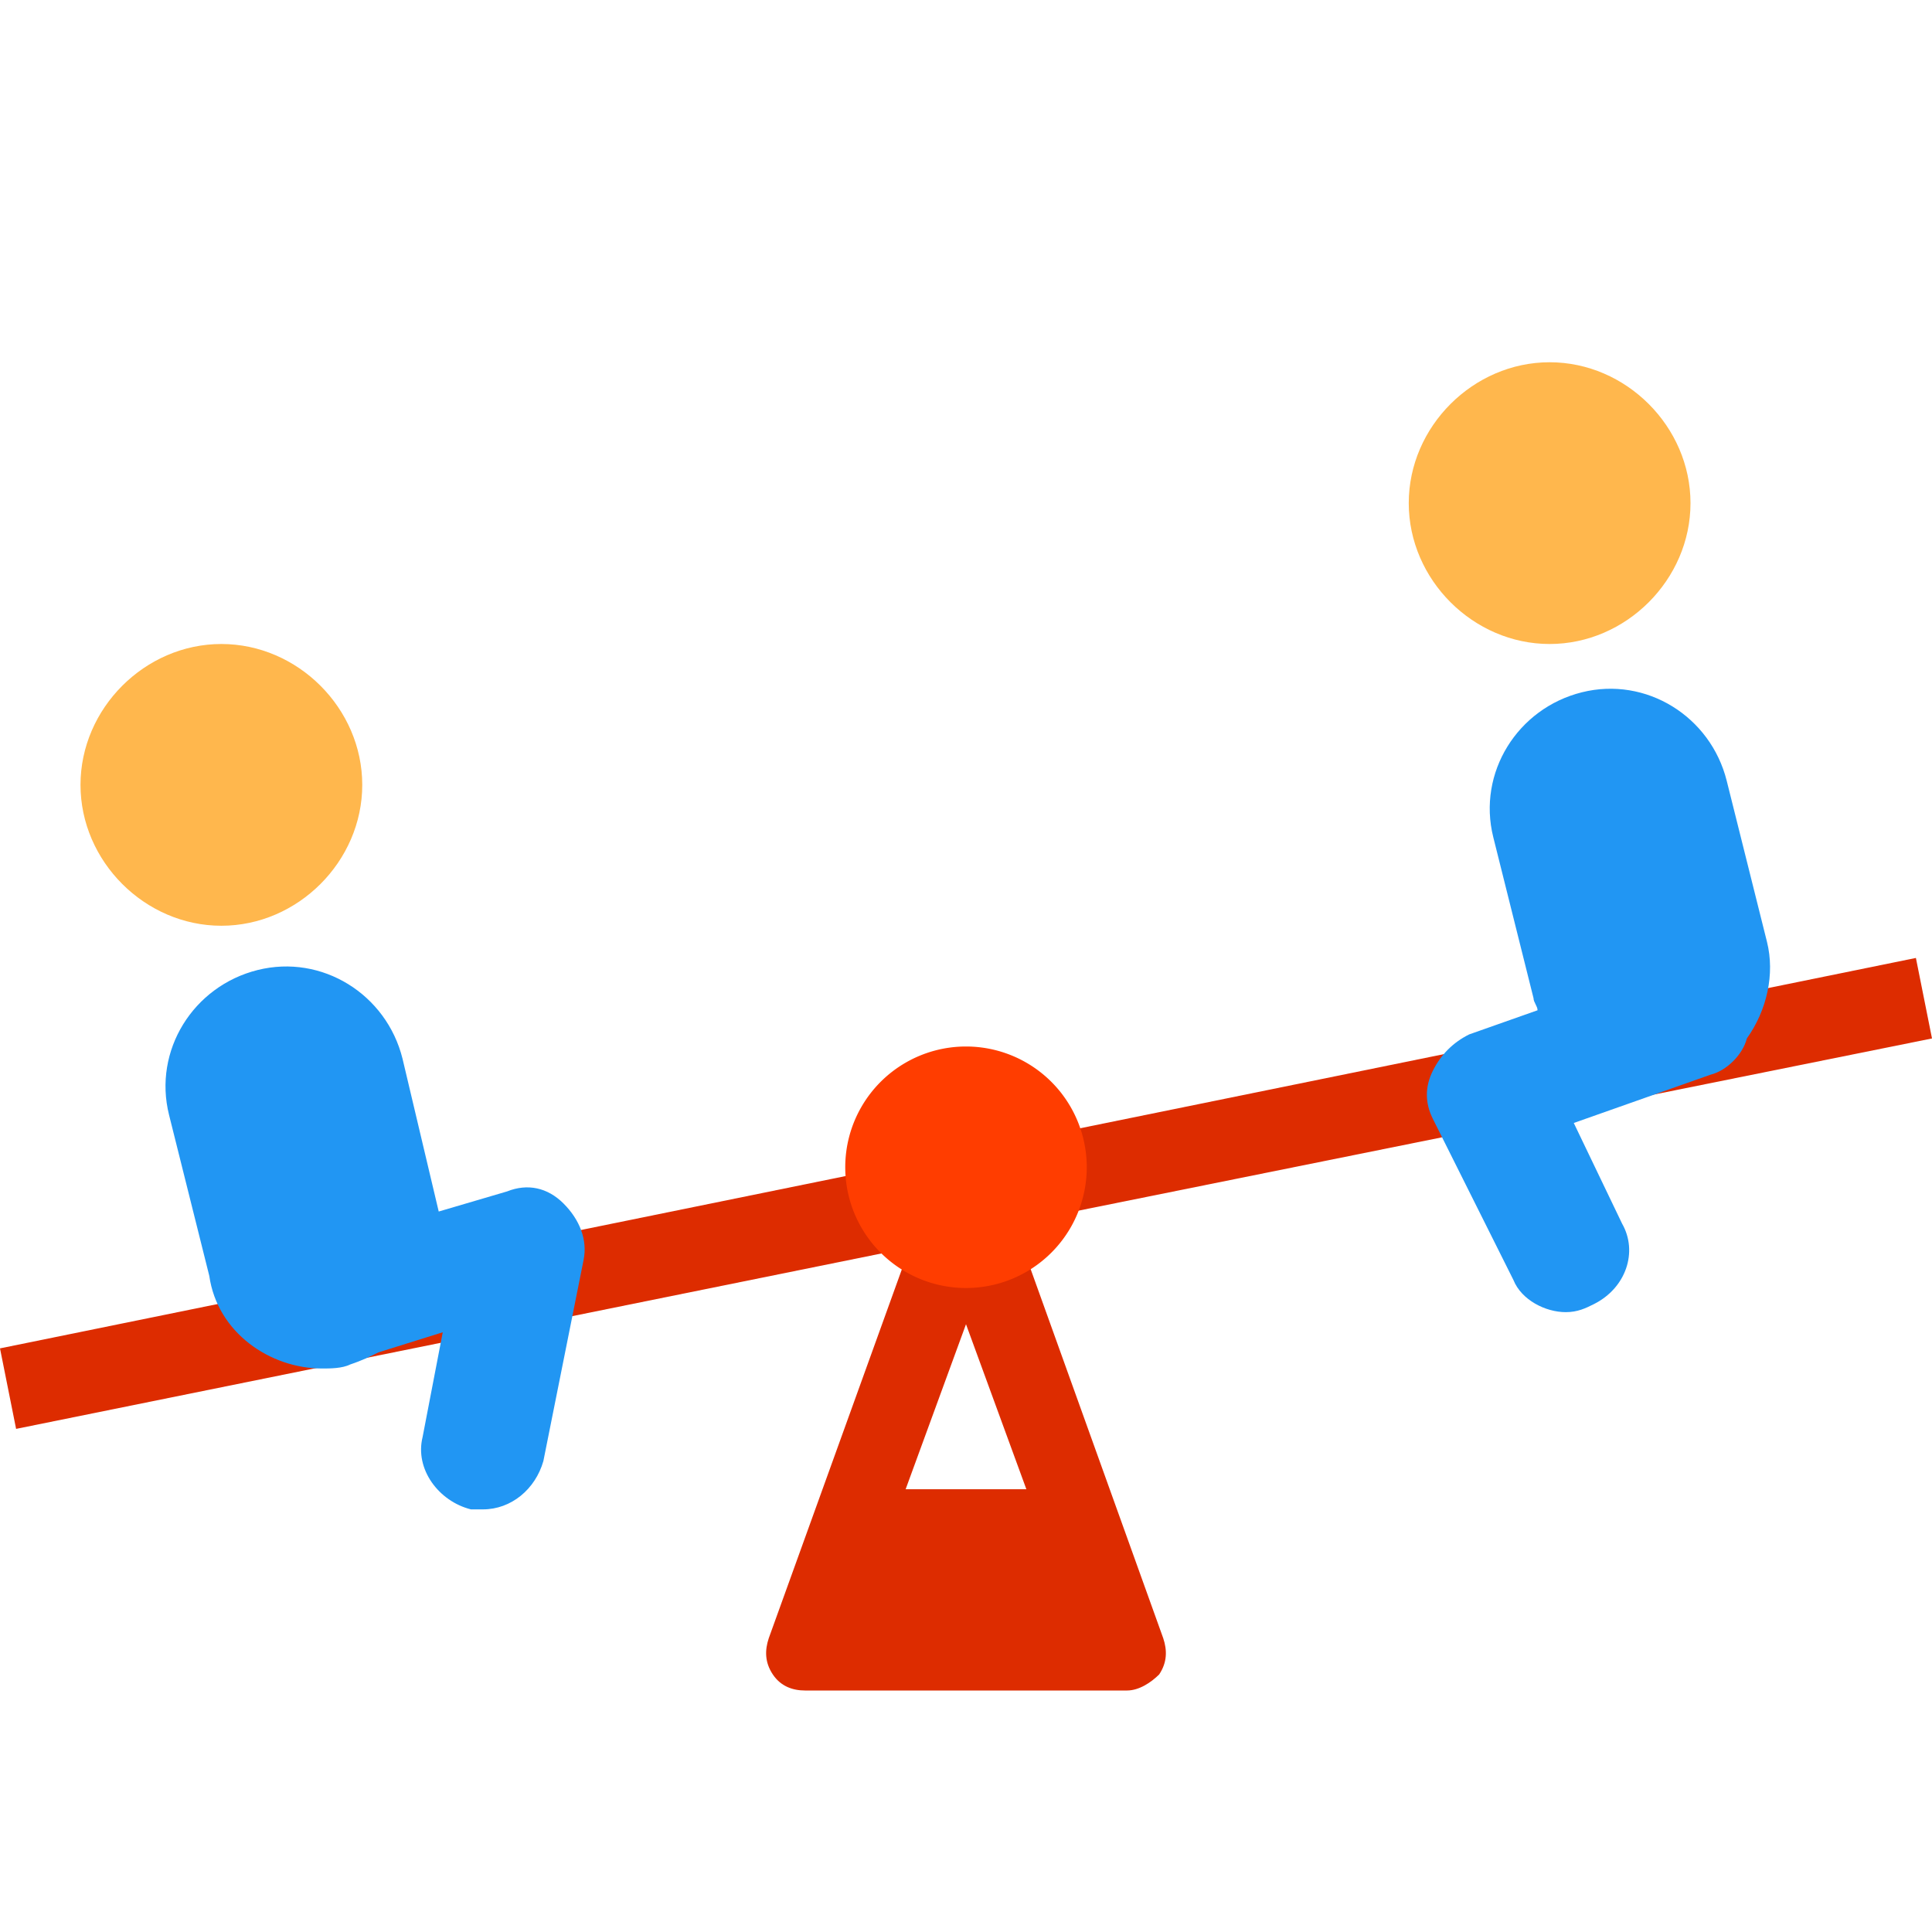 <svg xmlns="http://www.w3.org/2000/svg" width="48" height="48" viewBox="0 0 48 48"><path fill="#DD2C00" d="M25.2,30.4L48,25.8l-0.4-2L0,33.5l0.4,2l22.2-4.5l-3.5,9.7c-0.1,0.3-0.1,0.6,0.1,0.9c0.2,0.3,0.5,0.4,0.8,0.4h8c0.3,0,0.6-0.2,0.8-0.4c0.2-0.3,0.2-0.6,0.1-0.9L25.2,30.4z M22.5,37l1.5-4.1l1.5,4.1H22.5z"></path><path fill="#FFB74D" d="M38.5,9c1.9,0,3.5,1.6,3.5,3.5S40.4,16,38.5,16c-1.9,0-3.5-1.6-3.5-3.5S36.6,9,38.5,9 M5.5,16C3.6,16,2,17.6,2,19.5S3.6,23,5.5,23C7.4,23,9,21.4,9,19.5S7.4,16,5.5,16"></path><path fill="#2196F3" d="M43.4,25.8c-0.1,0.4-0.5,0.8-0.9,0.9l-3.4,1.2l1.2,2.5c0.4,0.7,0.1,1.6-0.7,2c-0.2,0.1-0.4,0.2-0.7,0.2c-0.5,0-1.1-0.3-1.3-0.8l-2-4c-0.2-0.4-0.2-0.8,0-1.2s0.5-0.7,0.9-0.9l1.7-0.6c0-0.1-0.1-0.2-0.1-0.3l-1-4c-0.4-1.6,0.6-3.2,2.2-3.6c1.6-0.4,3.2,0.6,3.6,2.2l1,4C44.1,24.2,43.9,25.1,43.4,25.8z M12.6,29.6l-1.7,0.5l-0.9-3.8c-0.4-1.6-2-2.6-3.6-2.2c-1.6,0.4-2.6,2-2.2,3.6l1,4C5.4,33.1,6.7,34,8,34c0.2,0,0.5,0,0.7-0.1c0.3-0.1,0.5-0.2,0.7-0.3l1.6-0.5l-0.5,2.6c-0.2,0.8,0.4,1.6,1.2,1.8c0.1,0,0.2,0,0.3,0c0.7,0,1.3-0.5,1.5-1.2l1-5c0.1-0.5-0.1-1-0.5-1.4C13.6,29.5,13.1,29.4,12.6,29.6z"></path><path fill="#FF3D00" d="M24 26A3 3 0 1 0 24 32A3 3 0 1 0 24 26Z"></path></svg>